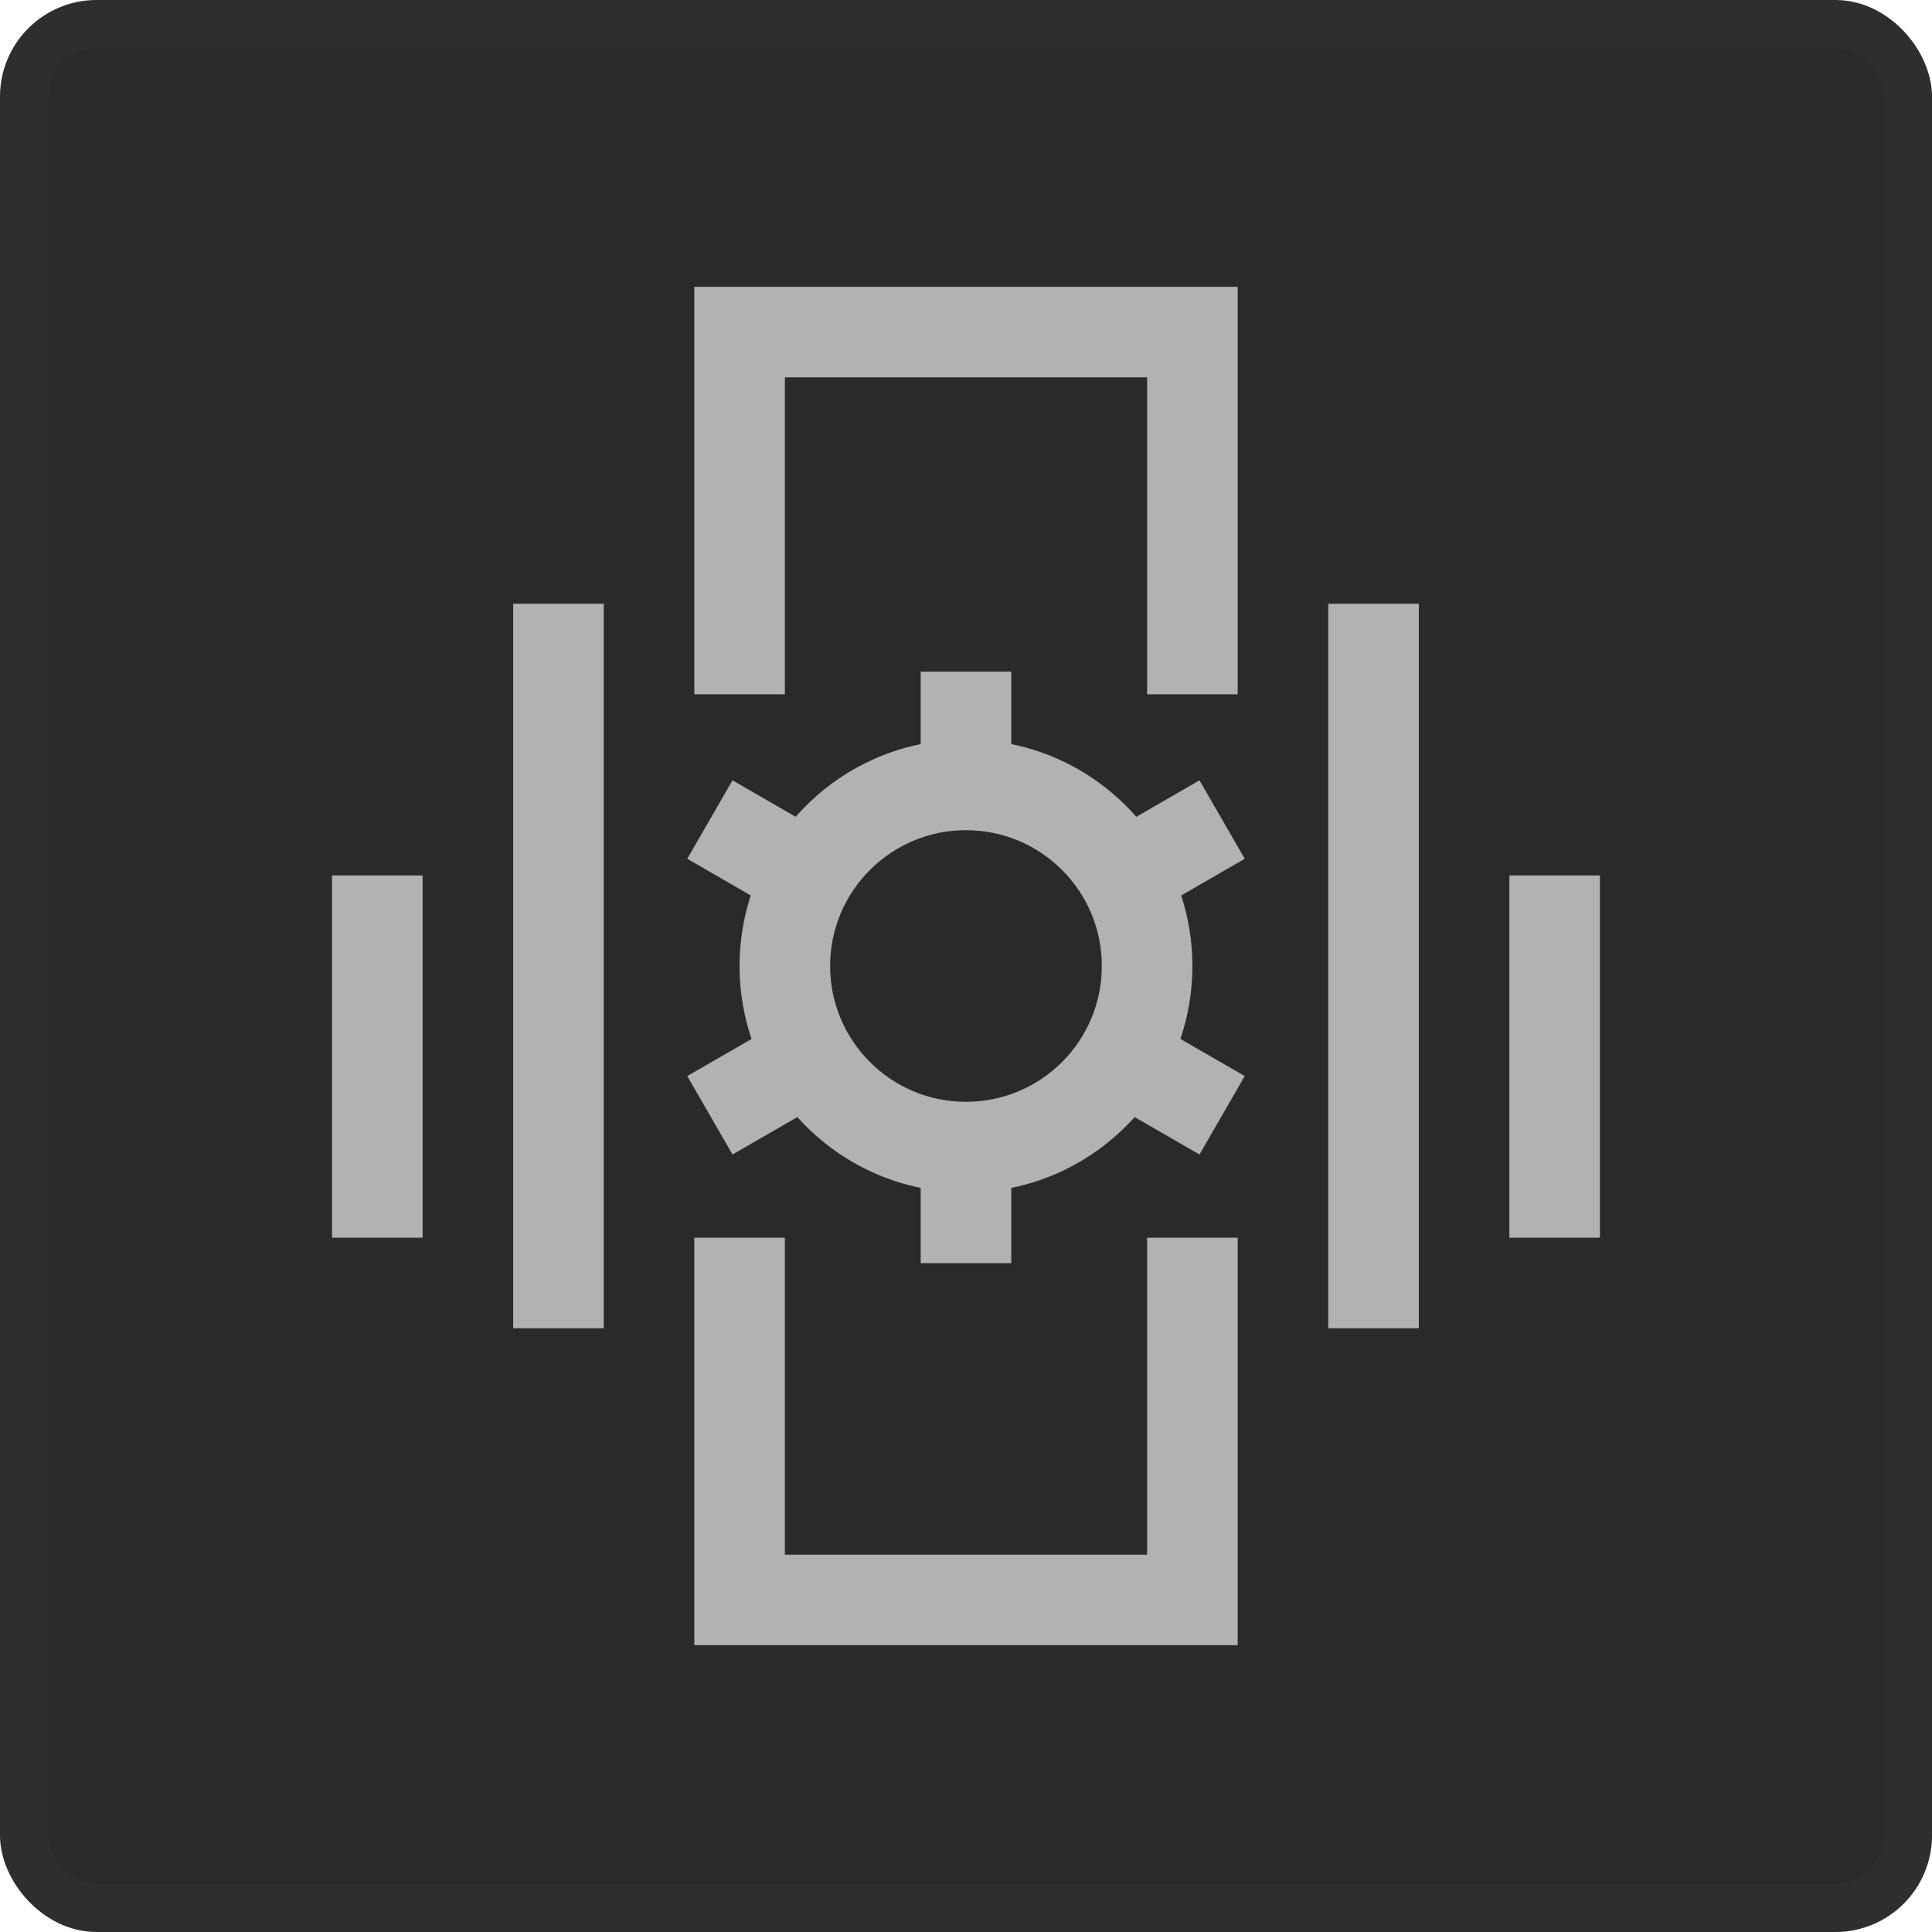 <svg width="40" height="40" viewBox="0 0 40 40" fill="none" xmlns="http://www.w3.org/2000/svg">
<rect x="0.5" y="0.5" width="39" height="39" rx="1.5" fill="#2A2A2A" stroke="#2E2E2E"/>
<path d="M16.25 7.812H23.75V14.375H25.625V5.938H14.375V14.375H16.25V7.812Z" fill="#B2B2B2"/>
<path d="M16.25 25.625H14.375V34.062H25.625V25.625H23.75V32.188H16.25V25.625Z" fill="#B2B2B2"/>
<path d="M27.5 12.5H29.375V27.5H27.5V12.5Z" fill="#B2B2B2"/>
<path d="M10.625 12.5H12.5V27.5H10.625V12.5Z" fill="#B2B2B2"/>
<path d="M31.25 18.125H33.125V25.625H31.25V18.125Z" fill="#B2B2B2"/>
<path d="M6.875 18.125H8.75V25.625H6.875V18.125Z" fill="#B2B2B2"/>
<path fill-rule="evenodd" clip-rule="evenodd" d="M20 22.812C21.553 22.812 22.812 21.553 22.812 20C22.812 18.447 21.553 17.188 20 17.188C18.447 17.188 17.187 18.447 17.187 20C17.187 21.553 18.447 22.812 20 22.812ZM20 24.688C22.589 24.688 24.687 22.589 24.687 20C24.687 17.411 22.589 15.312 20 15.312C17.411 15.312 15.312 17.411 15.312 20C15.312 22.589 17.411 24.688 20 24.688Z" fill="#B2B2B2"/>
<path d="M19.062 13.906H20.937V15.84H19.062V13.906Z" fill="#B2B2B2"/>
<path d="M19.062 23.984H20.937V26.152H19.062V23.984Z" fill="#B2B2B2"/>
<path d="M14.229 17.78L15.166 16.156L16.841 17.123L15.903 18.747L14.229 17.78Z" fill="#B2B2B2"/>
<path d="M22.956 22.819L23.894 21.195L25.771 22.279L24.834 23.903L22.956 22.819Z" fill="#B2B2B2"/>
<path d="M24.834 16.156L25.771 17.78L24.097 18.747L23.159 17.123L24.834 16.156Z" fill="#B2B2B2"/>
<path d="M16.106 21.195L17.044 22.819L15.166 23.903L14.229 22.279L16.106 21.195Z" fill="#B2B2B2"/>
</svg>
